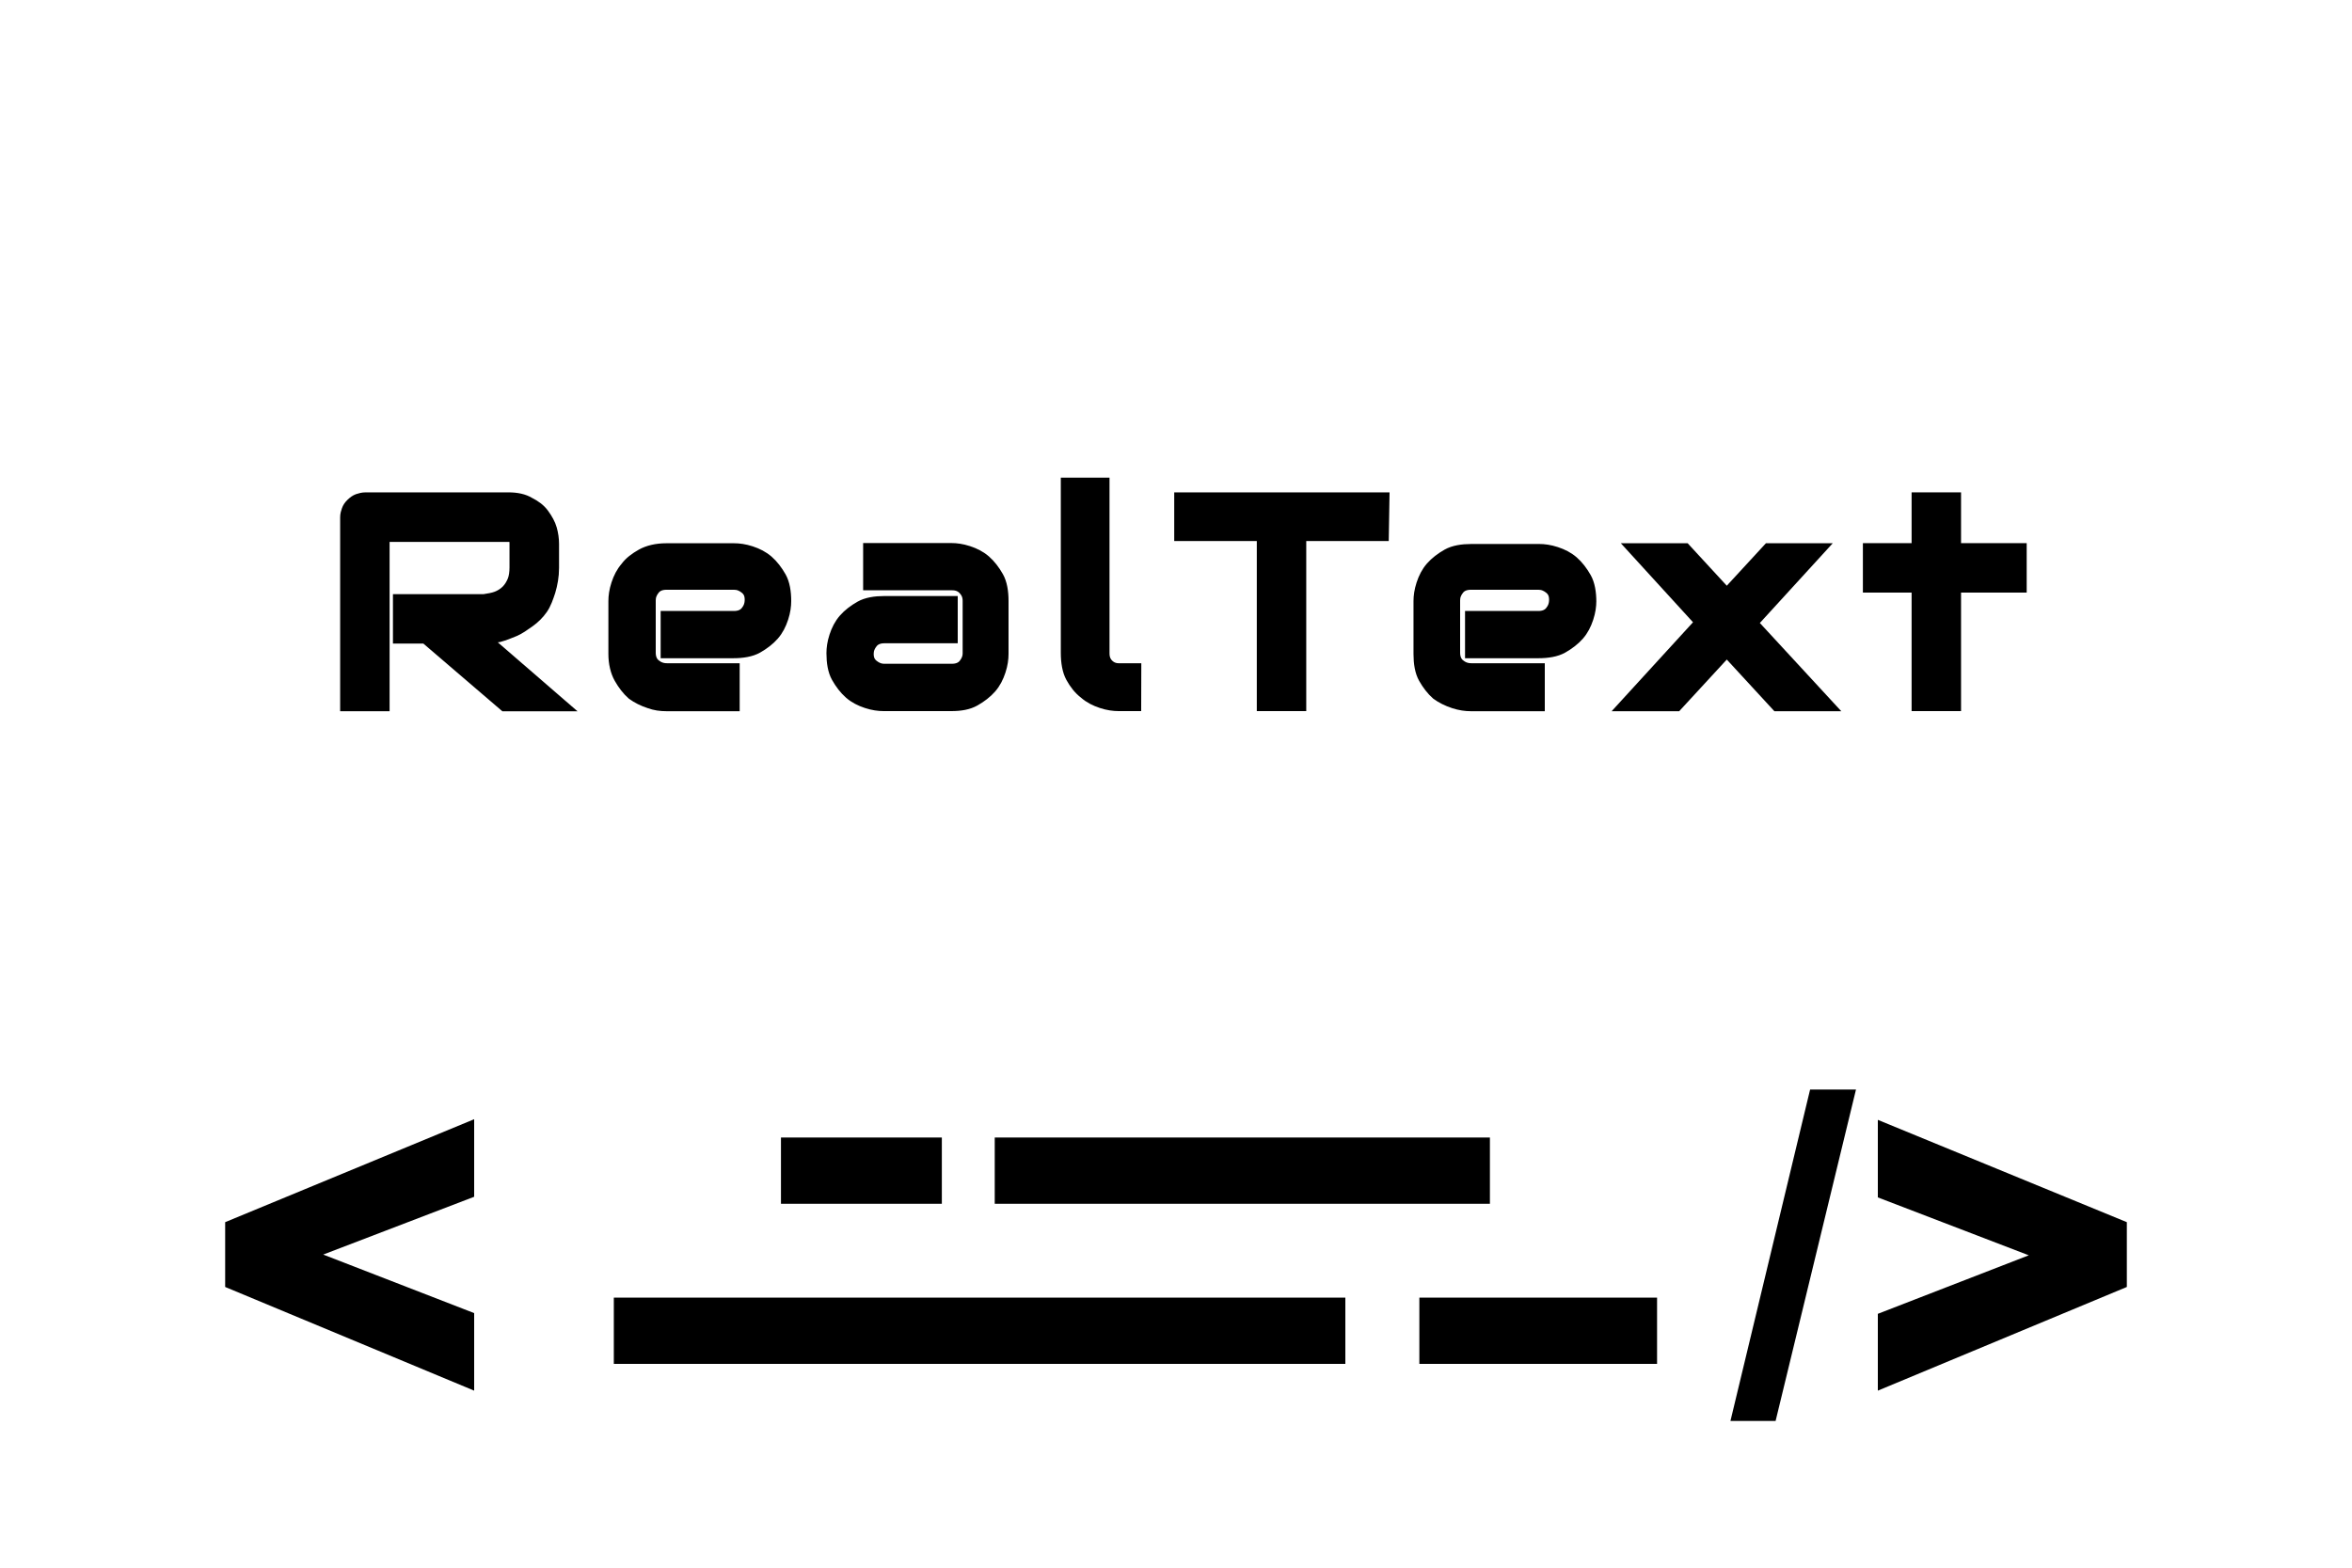 <svg height="150" viewBox="0 0 225 150" width="225" xmlns="http://www.w3.org/2000/svg"><path d="m74.71 108.84h15.39v6.34h-15.39zm0 0"/><path d="m135.78 124.16h22.74v6.34h-22.74zm0 0"/><path d="m95.16 108.84h47.37v6.34h-47.37zm0 0"/><path d="m58.72 124.16h69.98v6.34h-69.98zm0 0"/><path d="m173.16 104.25-7.62 31.71h4.32l7.69-31.71zm6.48 2.9v7.42l14.44 5.54-14.44 5.6v7.35l23.82-9.92v-6.2zm-134.28-.06-23.82 9.85v6.2l23.82 9.92v-7.42l-14.44-5.6 14.44-5.53zm0 0"/><g stroke="#000" stroke-width="1.08"><path d="m52.94 54.34c0 .81-.14 1.55-.34 2.23-.2.61-.41 1.22-.74 1.69s-.74.88-1.22 1.22-.95.68-1.42.88-1.01.41-1.49.54c-.47.07-.95.14-1.42.14l7.49 6.48h-5.54l-7.56-6.48h-2.57v-3.65h8.17c.47-.07.88-.14 1.22-.27s.68-.34.95-.61.47-.61.61-.95.2-.81.2-1.28v-2.23c0-.2 0-.41-.07-.47s-.14-.14-.2-.2-.2-.07-.27-.07-.14 0-.2 0h-11.81v16.2h-3.65v-18.02c0-.27.07-.47.14-.68s.2-.41.41-.61.41-.34.61-.41.47-.14.74-.14h13.64c.81 0 1.49.14 2.03.47.54.27 1.01.61 1.35 1.08s.61.95.74 1.42.2.95.2 1.42zm0 0"/><path d="m75.15 57.51c0 .47-.07 1.01-.27 1.62s-.47 1.15-.88 1.62-.95.88-1.55 1.22-1.42.47-2.3.47h-6.41v-3.44h6.48c.47 0 .88-.14 1.15-.47s.41-.68.41-1.15-.14-.81-.47-1.08-.68-.41-1.08-.41h-6.48c-.47 0-.88.14-1.15.47s-.41.68-.41 1.08v5c0 .47.14.88.47 1.15s.68.41 1.15.41h6.41v3.51h-6.48c-.54 0-1.08-.07-1.62-.27-.61-.2-1.15-.47-1.62-.81-.47-.41-.88-.95-1.22-1.55s-.54-1.42-.54-2.3v-5.06c0-.47.07-1.01.27-1.62s.47-1.15.88-1.62c.34-.47.88-.88 1.49-1.22s1.42-.54 2.36-.54h6.48c.47 0 1.01.07 1.62.27s1.15.47 1.62.88.88.95 1.22 1.55.47 1.42.47 2.3zm0 0"/><path d="m95.94 62.57c0 .47-.07 1.01-.27 1.62s-.47 1.15-.88 1.62-.95.88-1.55 1.22-1.35.47-2.23.47h-6.48c-.47 0-1.01-.07-1.62-.27s-1.15-.47-1.62-.88-.88-.95-1.22-1.55-.47-1.42-.47-2.3c0-.47.07-1.01.27-1.62s.47-1.15.88-1.62.95-.88 1.55-1.22 1.42-.47 2.3-.47h6.48v3.44h-6.48c-.47 0-.88.14-1.15.47s-.41.68-.41 1.08c0 .47.14.81.47 1.08s.68.41 1.08.41h6.48c.47 0 .88-.14 1.15-.47s.41-.68.41-1.08v-5c0-.47-.14-.81-.47-1.15-.27-.27-.61-.41-1.08-.41h-7.97v-3.44h7.9c.47 0 1.01.07 1.62.27s1.15.47 1.62.88.88.95 1.22 1.55.47 1.42.47 2.3zm0 0"/><path d="m108.63 67.5h-1.62c-.47 0-1.01-.07-1.62-.27s-1.15-.47-1.62-.88c-.54-.41-.95-.95-1.28-1.55s-.47-1.42-.47-2.36v-16.2h3.58v16.27c0 .47.14.81.41 1.08s.61.41 1.01.41h1.62zm0 0"/><path d="m132.32 51.23h-7.9v16.27h-3.65v-16.27h-7.9v-3.58h19.51zm0 0"/><path d="m152.17 57.51c0 .47-.07 1.01-.27 1.62s-.47 1.15-.88 1.62-.95.88-1.55 1.22-1.42.47-2.3.47h-6.48v-3.44h6.48c.47 0 .88-.14 1.15-.47s.41-.68.41-1.15-.14-.81-.47-1.08-.68-.41-1.08-.41h-6.48c-.47 0-.88.14-1.15.47s-.41.68-.41 1.08v5c0 .47.14.88.47 1.15s.68.41 1.15.41h6.48v3.51h-6.55c-.47 0-1.01-.07-1.62-.27s-1.15-.47-1.62-.81c-.47-.41-.88-.95-1.22-1.55s-.47-1.42-.47-2.3v-5.06c0-.47.07-1.01.27-1.62s.47-1.15.88-1.62.95-.88 1.55-1.22 1.42-.47 2.3-.47h6.48c.47 0 1.01.07 1.62.27s1.15.47 1.62.88.88.95 1.22 1.55.47 1.42.47 2.3zm0 0"/><path d="m174.1 52.52-6.48 7.09 7.29 7.9h-4.93l-4.79-5.2-4.79 5.2h-5l7.29-7.97-6.41-7.02h4.93l3.98 4.32 3.98-4.32zm0 0"/><path d="m193.34 56.16h-6.28v11.34h-3.65v-11.34h-4.66v-3.65h4.66v-4.86h3.65v4.86h6.28zm0 0"/></g></svg>